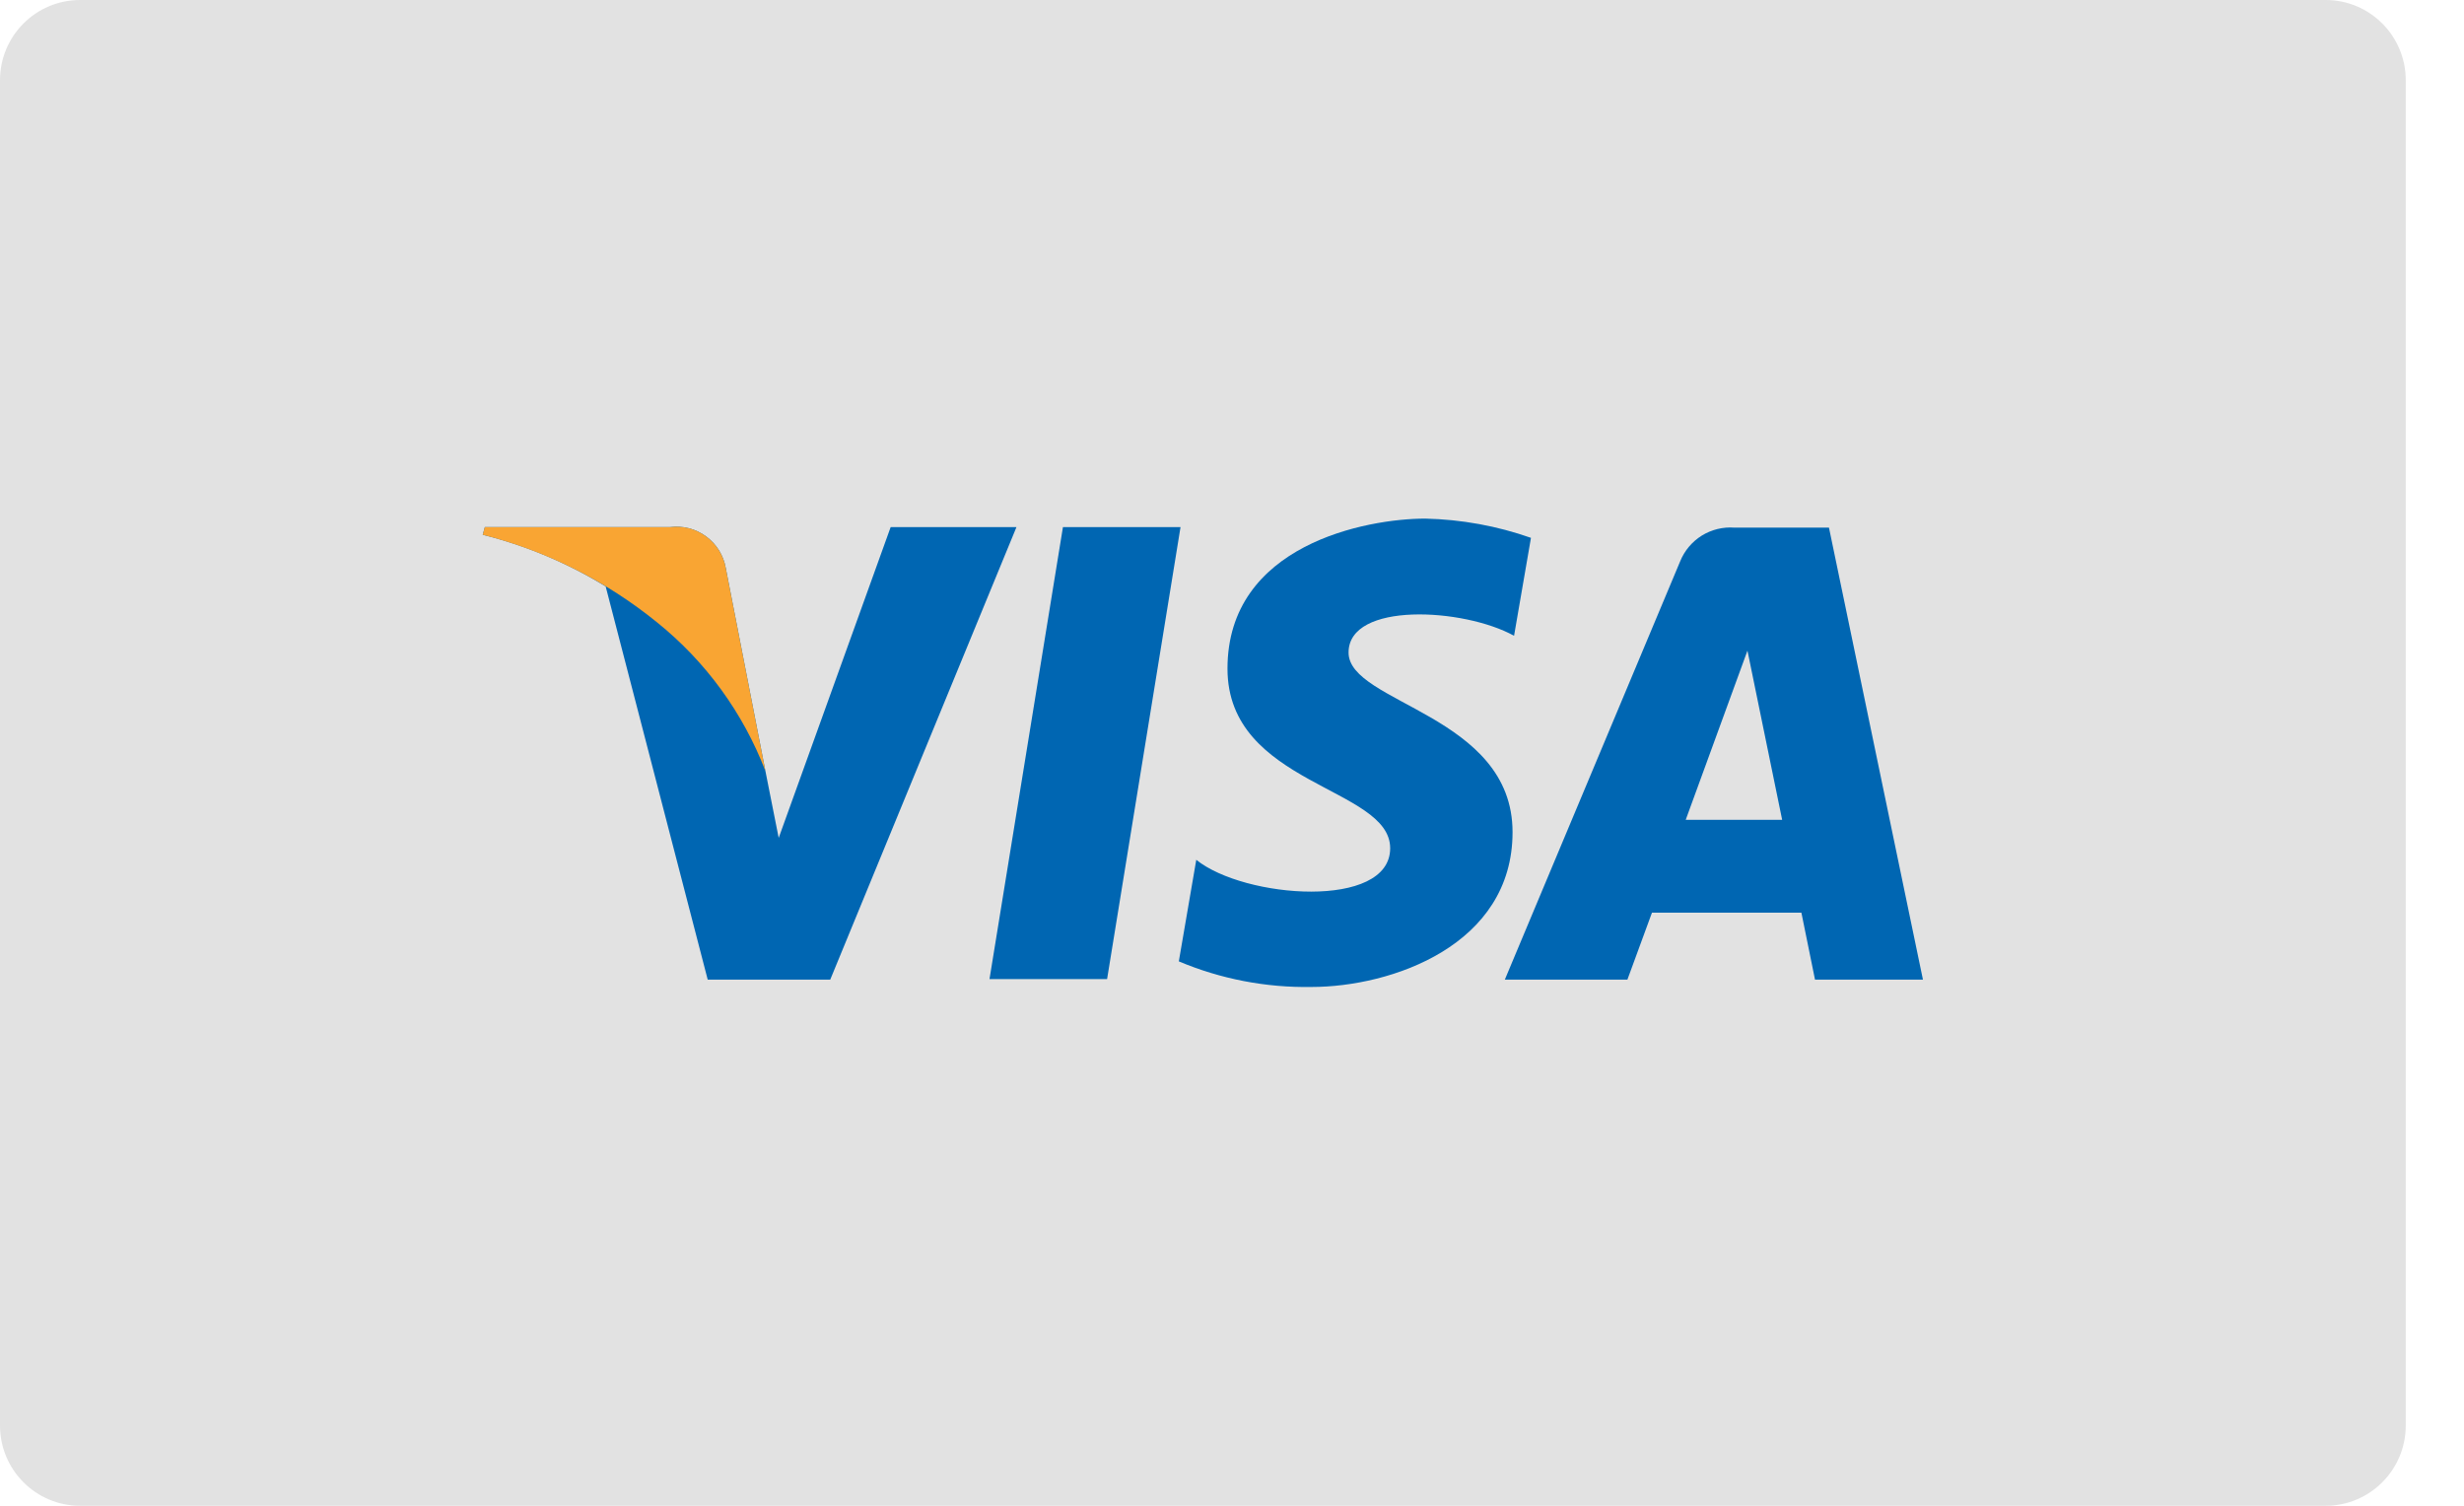 <svg width="36" height="22" viewBox="0 0 36 22" fill="none" xmlns="http://www.w3.org/2000/svg">
<path d="M33.978 0H1.171C0.524 0 0 0.525 0 1.173V20.827C0 21.475 0.524 22 1.171 22H33.978C34.625 22 35.149 21.475 35.149 20.827V1.173C35.149 0.525 34.625 0 33.978 0Z" fill="#E2E2E2"/>
<path d="M16.175 14.305H14.457L15.53 7.701H17.248L16.175 14.305Z" fill="#0066B2"/>
<path d="M13.013 7.701L11.377 12.242L11.183 11.265L10.603 8.296C10.57 8.111 10.467 7.947 10.315 7.836C10.164 7.725 9.976 7.677 9.791 7.701H7.084L7.053 7.813C7.686 7.971 8.292 8.226 8.849 8.568L10.34 14.313H12.13L14.851 7.701H13.013Z" fill="#0066B2"/>
<path d="M26.518 14.313H28.095L26.722 7.709H25.341C25.174 7.696 25.007 7.737 24.864 7.825C24.722 7.914 24.611 8.045 24.548 8.201L21.986 14.313H23.777L24.136 13.334H26.319L26.518 14.313ZM24.629 11.978L25.531 9.506L26.038 11.978H24.629Z" fill="#0066B2"/>
<path d="M22.121 9.289L22.368 7.858C21.871 7.683 21.35 7.589 20.824 7.577C19.969 7.577 17.934 7.956 17.934 9.769C17.934 11.476 20.311 11.495 20.311 12.393C20.311 13.291 18.181 13.129 17.478 12.562L17.223 14.046C17.835 14.304 18.495 14.431 19.159 14.42C20.33 14.42 22.099 13.811 22.099 12.158C22.099 10.44 19.703 10.28 19.703 9.534C19.703 8.787 21.387 8.882 22.121 9.289Z" fill="#0066B2"/>
<path d="M11.183 11.265L10.603 8.296C10.57 8.111 10.467 7.947 10.315 7.836C10.164 7.725 9.976 7.677 9.791 7.701H7.084L7.053 7.813C7.984 8.05 8.853 8.487 9.6 9.093C10.31 9.664 10.857 10.414 11.183 11.265Z" fill="#F9A533"/>
</svg>
